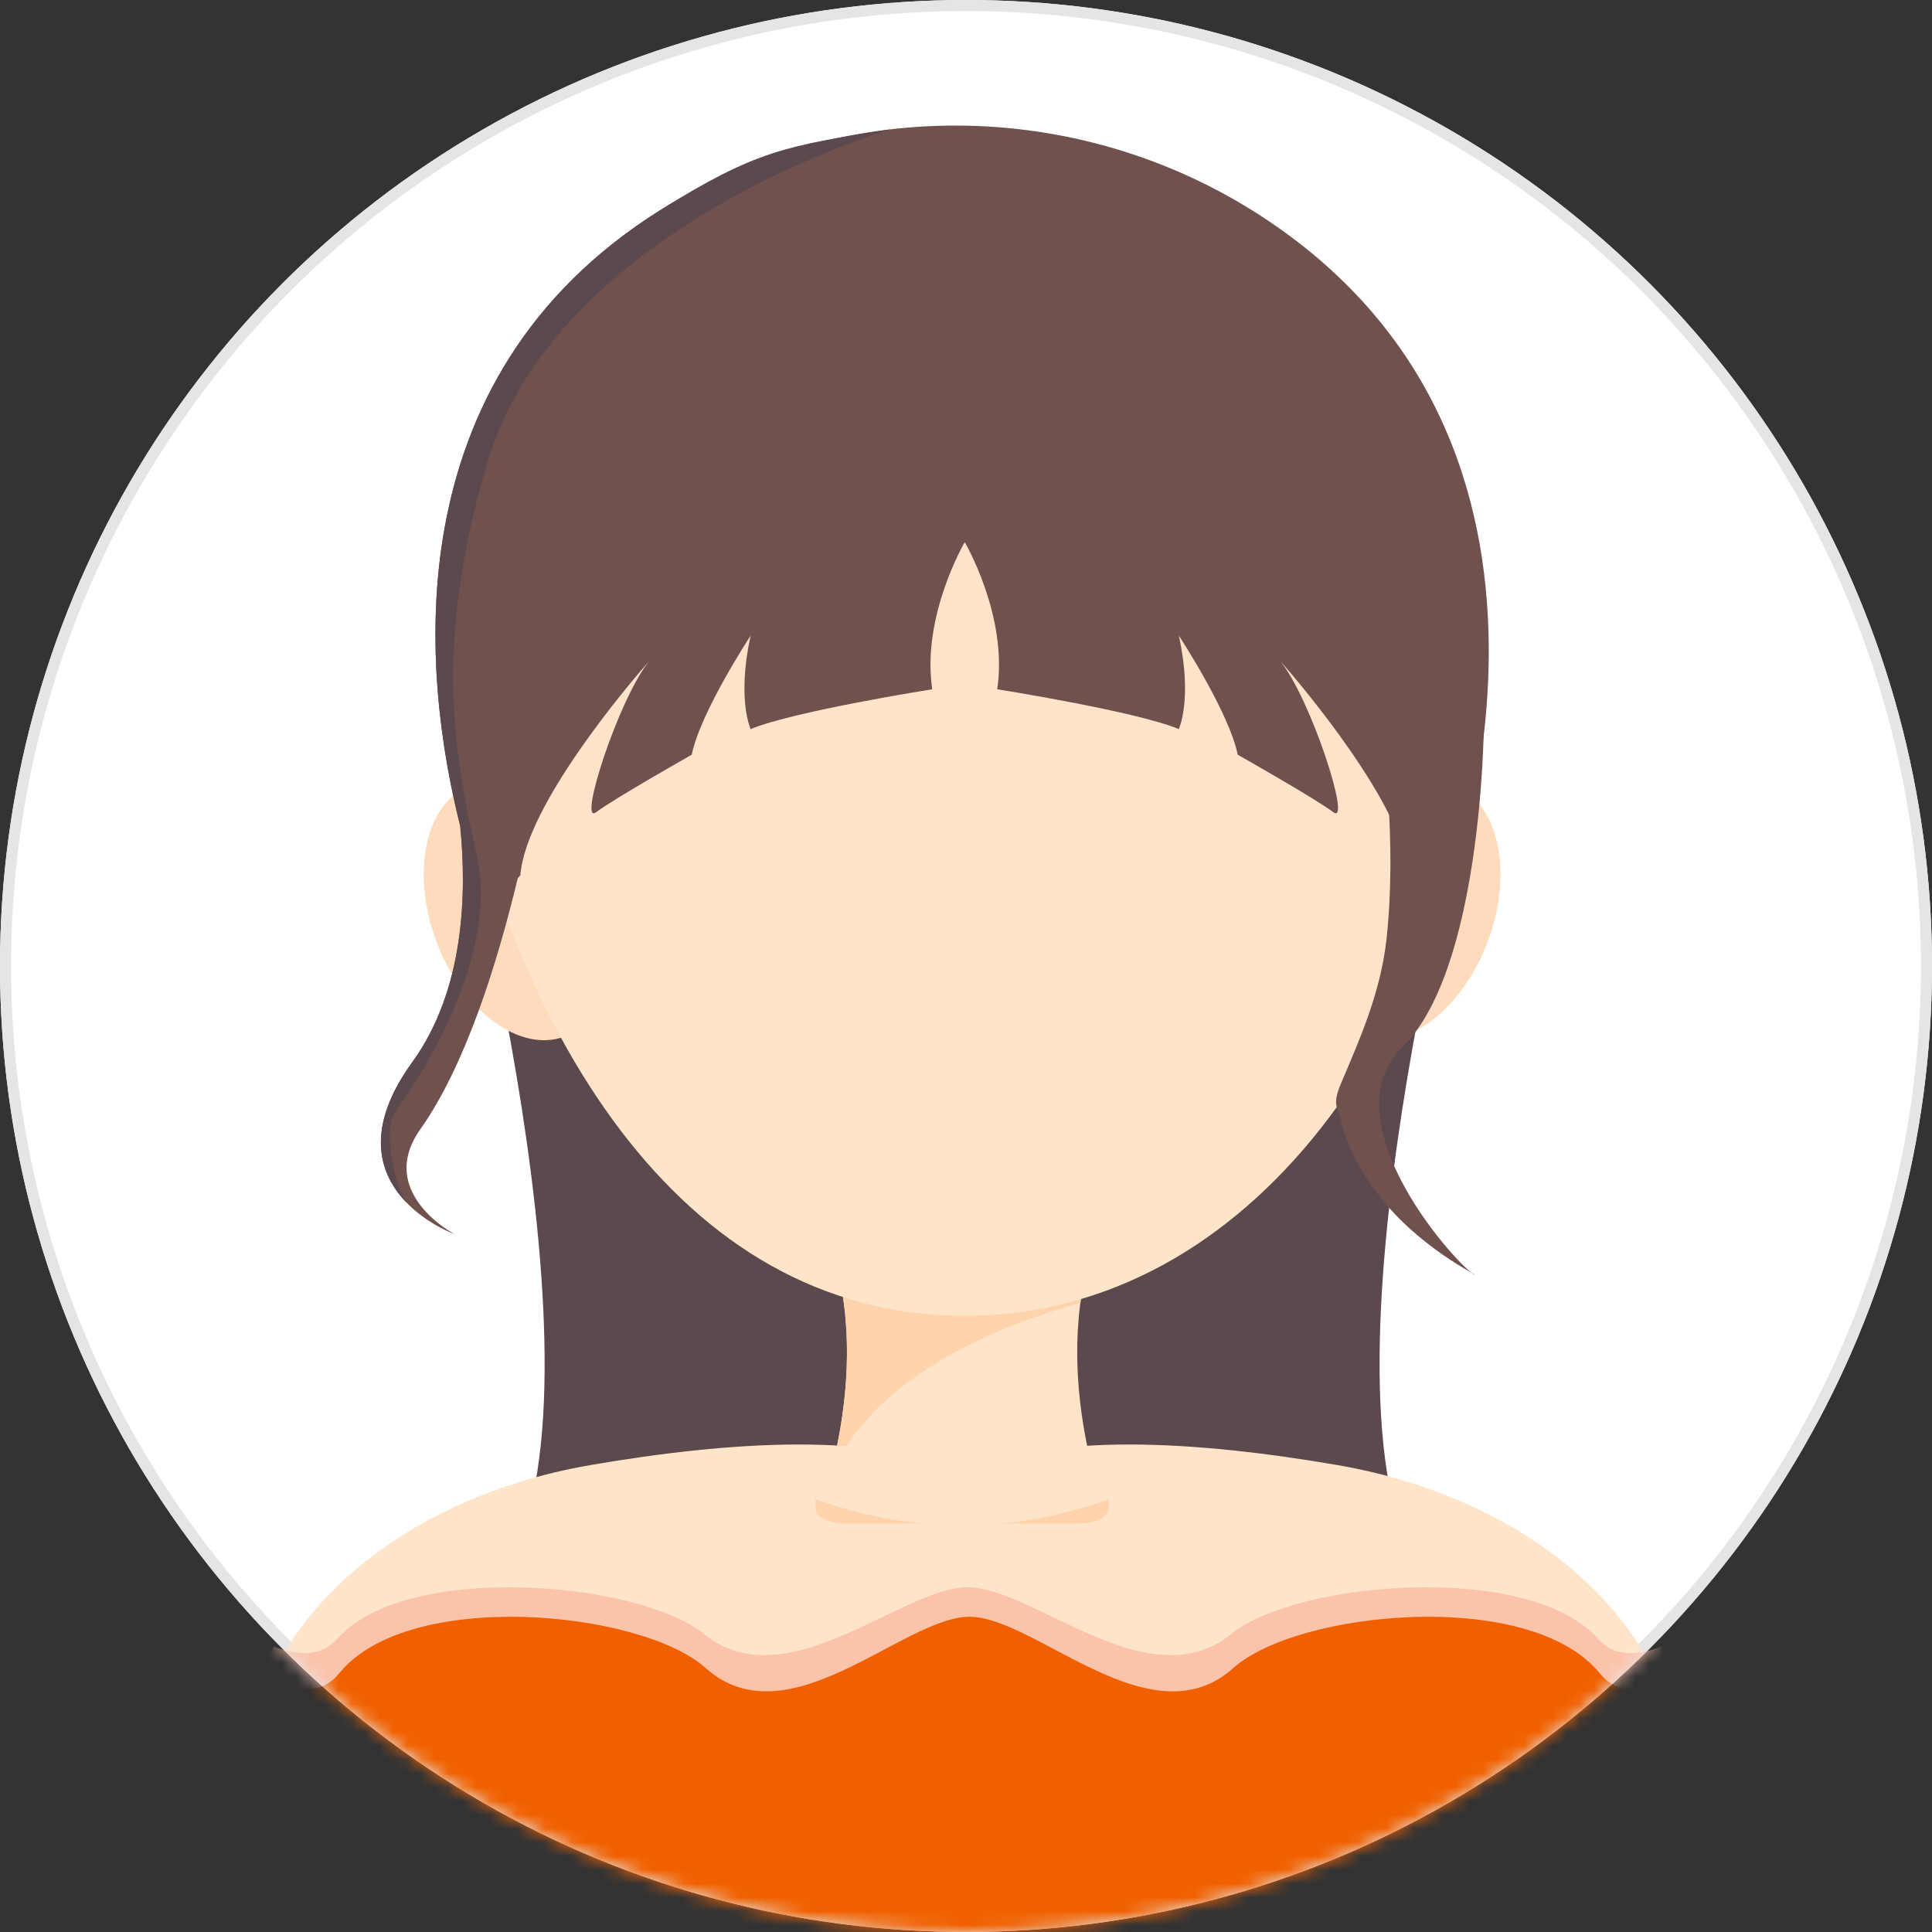 <?xml version="1.0" encoding="UTF-8"?>
<svg width="140px" height="140px" viewBox="0 0 140 140" version="1.1" xmlns="http://www.w3.org/2000/svg" xmlns:xlink="http://www.w3.org/1999/xlink">
    <rect x="0" y="0" width="140" height="140" fill="#333333" stroke="none"/>
    <!-- Generator: Sketch 49 (51002) - http://www.bohemiancoding.com/sketch -->
    <title>women_0_18</title>
    <desc>Created with Sketch.</desc>
    <defs>
        <circle id="path-1" cx="70" cy="70" r="70"></circle>
    </defs>
    <g id="Symbols" stroke="none" stroke-width="1" fill="none" fill-rule="evenodd">
        <g id="women_0_18">
            <g>
                <mask id="mask-2" fill="white">
                    <use xlink:href="#path-1"></use>
                </mask>
                <g id="Mask">
                    <use fill="#FFFFFF" fill-rule="evenodd" xlink:href="#path-1"></use>
                    <circle stroke="#E5E5E5" stroke-width="0.8" cx="70" cy="70" r="69.6"></circle>
                </g>
                <g id="Page-1" mask="url(#mask-2)">
                    <g transform="translate(16, 9)">
                        <path d="M90.496,48.055 L53.718,27.044 L16.939,48.055 C16.939,48.055 28.762,91.443 20.585,104.876 C20.585,104.876 18.994,109.319 21.484,110.176 C29.177,112.823 33.211,104.224 35.515,106.667 C37.82,109.11 38.814,111.742 44.508,112.04 C50.202,112.339 63.507,105.801 69.667,105.558 C73.833,105.393 81.744,113.938 85.952,112.057 C90.16,110.176 86.851,104.876 86.851,104.876 C78.674,91.443 90.496,48.055 90.496,48.055" id="Fill-6" fill="#5C494D"></path>
                        <path d="M64.078,79.171 L53.718,85.664 L43.358,79.171 C47.902,88.832 43.358,100.413 43.358,100.413 L53.718,100.413 L64.078,100.413 C64.078,100.413 59.534,88.832 64.078,79.171" id="Fill-8" fill="#FEE5CA"></path>
                        <path d="M53.718,85.664 L44.938,80.162 L43.882,80.412 C46.486,87.13 45.096,94.476 44.092,98.111 C47.155,90.802 56.129,87.126 62.291,85.415 C62.568,83.333 63.119,81.209 64.078,79.171 L53.718,85.664 Z" id="Fill-10" fill="#FFD4AC"></path>
                        <path d="M91.808,59.227 C89.922,64.246 85.772,67.329 82.537,66.114 C79.303,64.899 78.209,59.845 80.095,54.826 C81.981,49.808 86.132,46.724 89.366,47.94 C92.6,49.155 93.694,54.209 91.808,59.227" id="Fill-12" fill="#FDDBBC"></path>
                        <path d="M15.627,59.227 C17.513,64.246 21.664,67.329 24.898,66.114 C28.133,64.899 29.226,59.845 27.34,54.826 C25.454,49.808 21.304,46.724 18.069,47.94 C14.835,49.155 13.741,54.209 15.627,59.227" id="Fill-16" fill="#FDDBBC"></path>
                        <path d="M91.619,41.461 C89.19,65.239 74.737,86.344 53.913,86.344 C33.089,86.344 20.81,65.52 16.208,41.461 C11.755,18.183 33.089,1.55 53.913,1.55 C74.737,1.55 94.027,17.884 91.619,41.461" id="Fill-20" fill="#FEE5CA"></path>
                        <path d="M91.518,43.759 C91.518,43.759 91.391,61.613 85.438,67.053 C80.323,72.587 89.857,82.979 90.847,83.364 C91.499,83.618 86.561,81.404 83.47,77.032 C82.064,75.044 81.467,73.51 81.163,72.15 C80.968,71.278 80.494,71.116 81.163,69.534 C82.46,66.47 84.039,62.995 84.471,59.053 C85.253,51.901 84.171,44.633 84.171,44.633 L91.518,43.759 Z" id="Fill-30" fill="#6F514E"></path>
                        <path d="M75.975,7.045 C62.769,-1.865 45.42,-2.257 31.909,6.186 C12.208,18.499 14.671,40.226 17.345,50.84 C17.845,55.805 17.641,62.768 13.875,67.968 C7.348,76.979 16.94,80.434 16.94,80.434 C16.94,80.434 11.196,77.431 14.464,72.819 C17.729,68.213 20.036,60.815 21.519,54.636 L21.702,54.438 C22.103,49.356 29.519,40.64 31.058,38.88 C28.827,41.626 25.852,50.856 27.192,49.858 C28.589,48.818 34.127,45.689 34.127,45.689 C34.755,42.593 38.395,37.059 38.395,37.059 C37.381,41.656 38.395,43.833 38.395,43.833 C41.485,42.54 51.555,40.948 51.555,40.948 C50.757,35.645 53.909,30.287 53.909,30.287 C53.909,30.287 57.06,35.645 56.262,40.948 C56.262,40.948 66.332,42.54 69.422,43.833 C69.422,43.833 70.435,41.656 69.422,37.059 C69.422,37.059 73.061,42.593 73.69,45.689 C73.69,45.689 79.228,48.818 80.625,49.858 C81.965,50.856 78.99,41.626 76.759,38.88 C78.298,40.64 85.714,49.356 86.114,54.438 L88.527,57.027 C88.527,57.027 101.654,24.372 75.975,7.045" id="Fill-32" fill="#6F514E"></path>
                        <path d="M31.909,6.186 C12.208,18.499 14.671,40.226 17.345,50.841 C17.845,55.805 17.641,62.768 13.875,67.968 C10.269,72.946 11.584,76.225 13.481,78.166 C12.437,76.692 11.801,72.672 12.635,71.558 C13.601,70.267 20.324,60.82 18.541,52.955 C16.757,45.091 15.557,37.467 19.248,24.709 C24.25,7.416 48.513,0.374 48.513,0.374 C40.984,1.55 38.729,1.924 31.909,6.186" id="Fill-34" fill="#5C494D"></path>
                        <path d="M14.011,78.664 C14.044,78.693 14.078,78.722 14.112,78.75 C14.097,78.721 14.067,78.691 14.011,78.664" id="Fill-36" fill="#5C494D"></path>
                        <path d="M105.827,127.363 L105.827,120.292 C105.827,109.334 95.58,99.694 80.918,97.166 C70.768,95.417 59.996,94.723 53.851,97.811 C47.706,94.723 36.935,95.417 26.785,97.166 C12.122,99.694 1.876,109.334 1.876,120.292 L1.876,127.363 L105.827,127.363 Z" id="Fill-38" fill="#FEE5CA"></path>
                        <path d="M106.093,126.006 L106.093,117.196 C106.093,114.811 105.492,112.497 104.399,110.32 C102.668,110.981 100.956,111.072 99.809,109.768 C94.816,104.095 77.905,105.594 73.243,109.392 C67.25,114.276 58.899,106.016 54.117,106.016 C49.335,106.016 40.983,114.276 34.991,109.392 C30.329,105.594 13.419,104.095 8.426,109.768 C7.277,111.072 5.567,110.981 3.834,110.32 C2.742,112.497 2.142,114.811 2.142,117.196 L2.142,126.006 L106.093,126.006 Z" id="Fill-40" fill="#FCC3AB"></path>
                        <path d="M64.338,100.311 L64.338,99.636 C64.338,99.636 60.74,101.041 56.436,101.402 L62.155,101.402 C63.36,101.402 64.338,100.914 64.338,100.311" id="Fill-42" fill="#FFD4AC"></path>
                        <path d="M43.098,100.311 L43.098,99.636 C43.098,99.636 46.695,101.041 51,101.402 L45.281,101.402 C44.075,101.402 43.098,100.914 43.098,100.311" id="Fill-44" fill="#FFD4AC"></path>
                        <path d="M108.506,135.989 L108.506,118.901 C108.506,116.352 107.948,113.879 106.952,111.533 C104.549,113.176 101.636,114.387 99.944,112.278 C94.951,106.048 78.041,107.694 73.379,111.866 C67.387,117.228 59.035,108.157 54.253,108.157 C49.471,108.157 41.119,117.228 35.127,111.866 C30.464,107.694 13.554,106.048 8.561,112.278 C6.869,114.387 3.955,113.176 1.553,111.533 C0.558,113.879 0,116.352 0,118.901 L0,135.989 L108.506,135.989 Z" id="Fill-46" fill="#F06000"></path>
                    </g>
                </g>
            </g>
        </g>
    </g>
</svg>